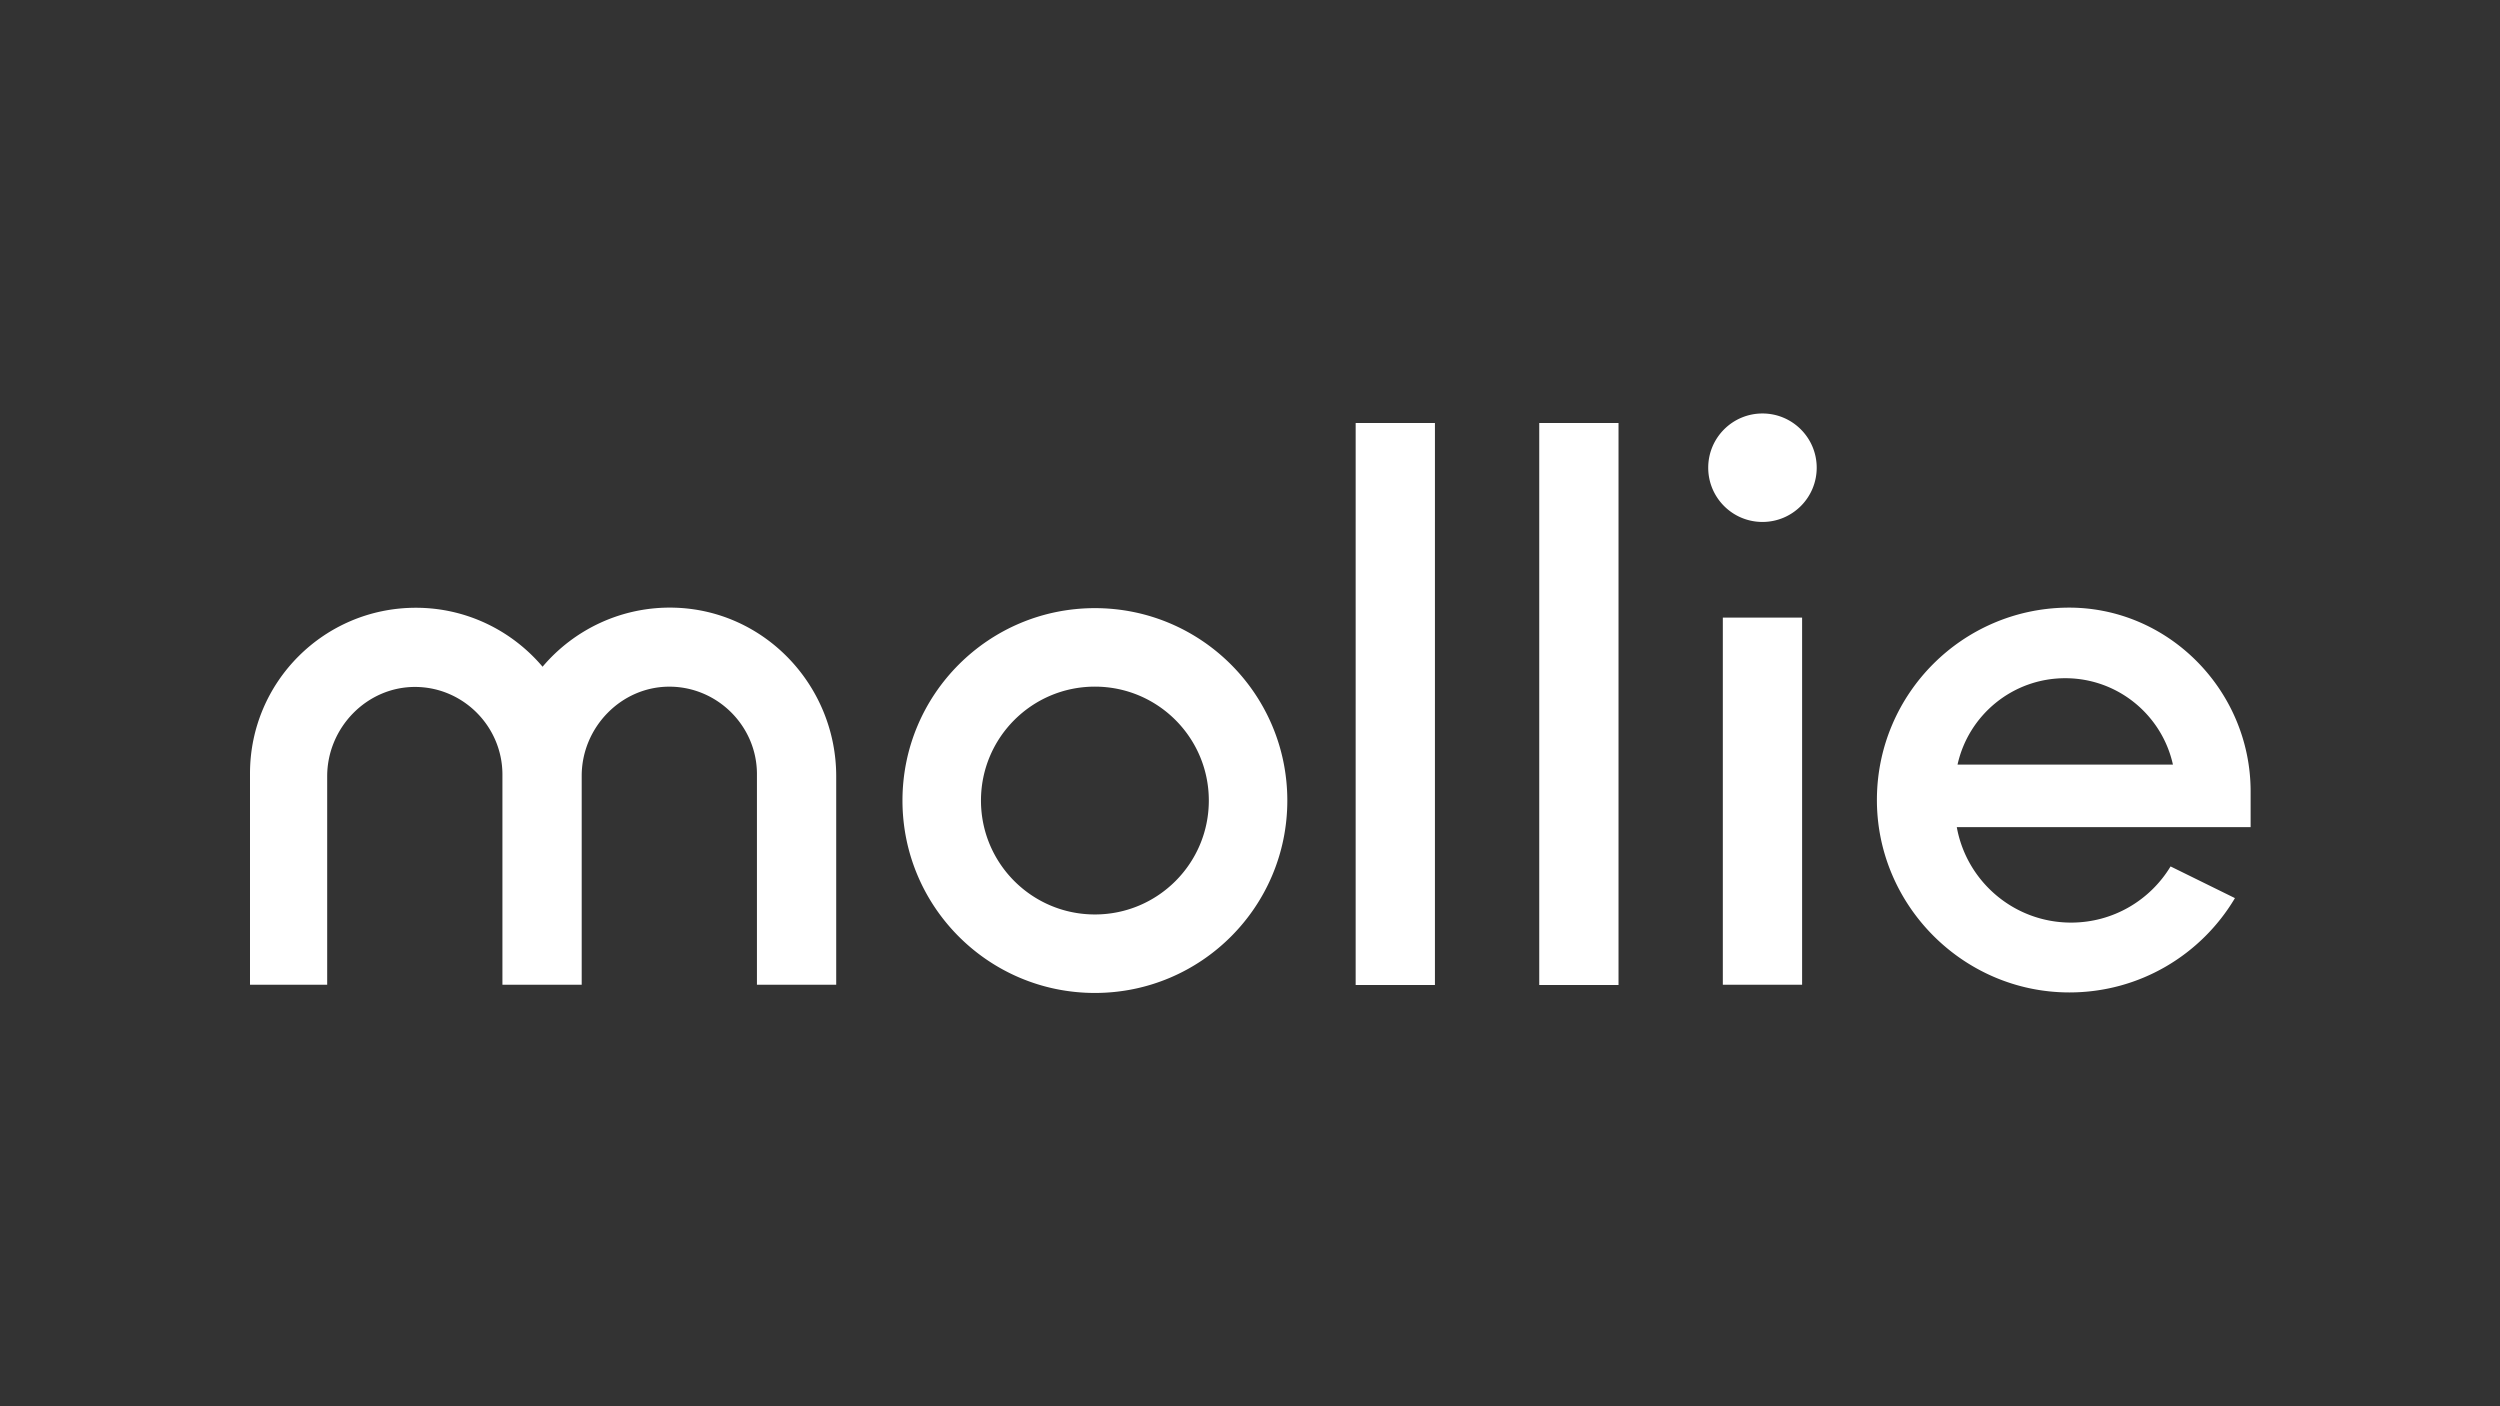 <svg xmlns="http://www.w3.org/2000/svg" width="640" height="360" viewBox="0 0 640 360"><rect x="0" y="0" width="640" height="360" fill="#333333" stroke="none"/><title>Mollie logo white</title><g style="fill:#fff"><path d="M202.711 121.154c-15.096 0-27.333-12.236-27.333-27.33 0-15.095 12.237-27.331 27.333-27.331s27.334 12.236 27.334 27.33c0 15.095-12.238 27.331-27.334 27.331m0-73.494c-25.496 0-46.168 20.67-46.168 46.164 0 25.493 20.672 46.163 46.168 46.163 25.497 0 46.168-20.67 46.168-46.163 0-25.494-20.671-46.164-46.168-46.164m173.18-33.691c0 7.186-5.826 13.012-13.013 13.012s-13.014-5.826-13.014-13.012S355.691.957 362.878.957s13.014 5.826 13.014 13.012M140.647 88.002v50.012h-19.02V87.332c-.075-11.39-9.424-20.728-20.837-20.829-11.664-.102-21.207 9.735-21.207 21.398v50.113h-19.02V87.467c-.074-11.445-9.382-20.792-20.79-20.899-11.69-.11-21.254 9.746-21.254 21.436v50.01H0V87.332C0 65.352 17.809 47.57 39.796 47.57c12.188 0 23.094 5.52 30.401 14.148.01.01-.01.01 0 0 7.538-8.92 19.017-14.529 31.685-14.167 21.682.62 38.765 18.762 38.765 40.45M265.276 138.085h19.02V3.233h-19.02zM309.322 138.085h19.02V3.233h-19.02zM353.368 138.013h19.02V49.93h-19.02zM435.52 64.472c12.643 0 23.214 8.868 25.836 20.72h-51.673c2.622-11.852 13.193-20.72 25.837-20.72m.357-16.932c-25.03.324-45.243 20.569-45.538 45.603-.301 25.567 20.571 46.703 46.143 46.72 16.9.01 31.682-9.06 39.734-22.596a.04.04 0 0 0-.016-.054l-15.406-7.584c-4.88 8.078-13.743 13.478-23.869 13.478-13.694 0-25.08-9.88-27.423-22.902H480v-8.568c0-24.265-19.857-44.412-44.123-44.097" style="fill:#fff" transform="translate(64 104.83)scale(1.067)"/></g></svg>
